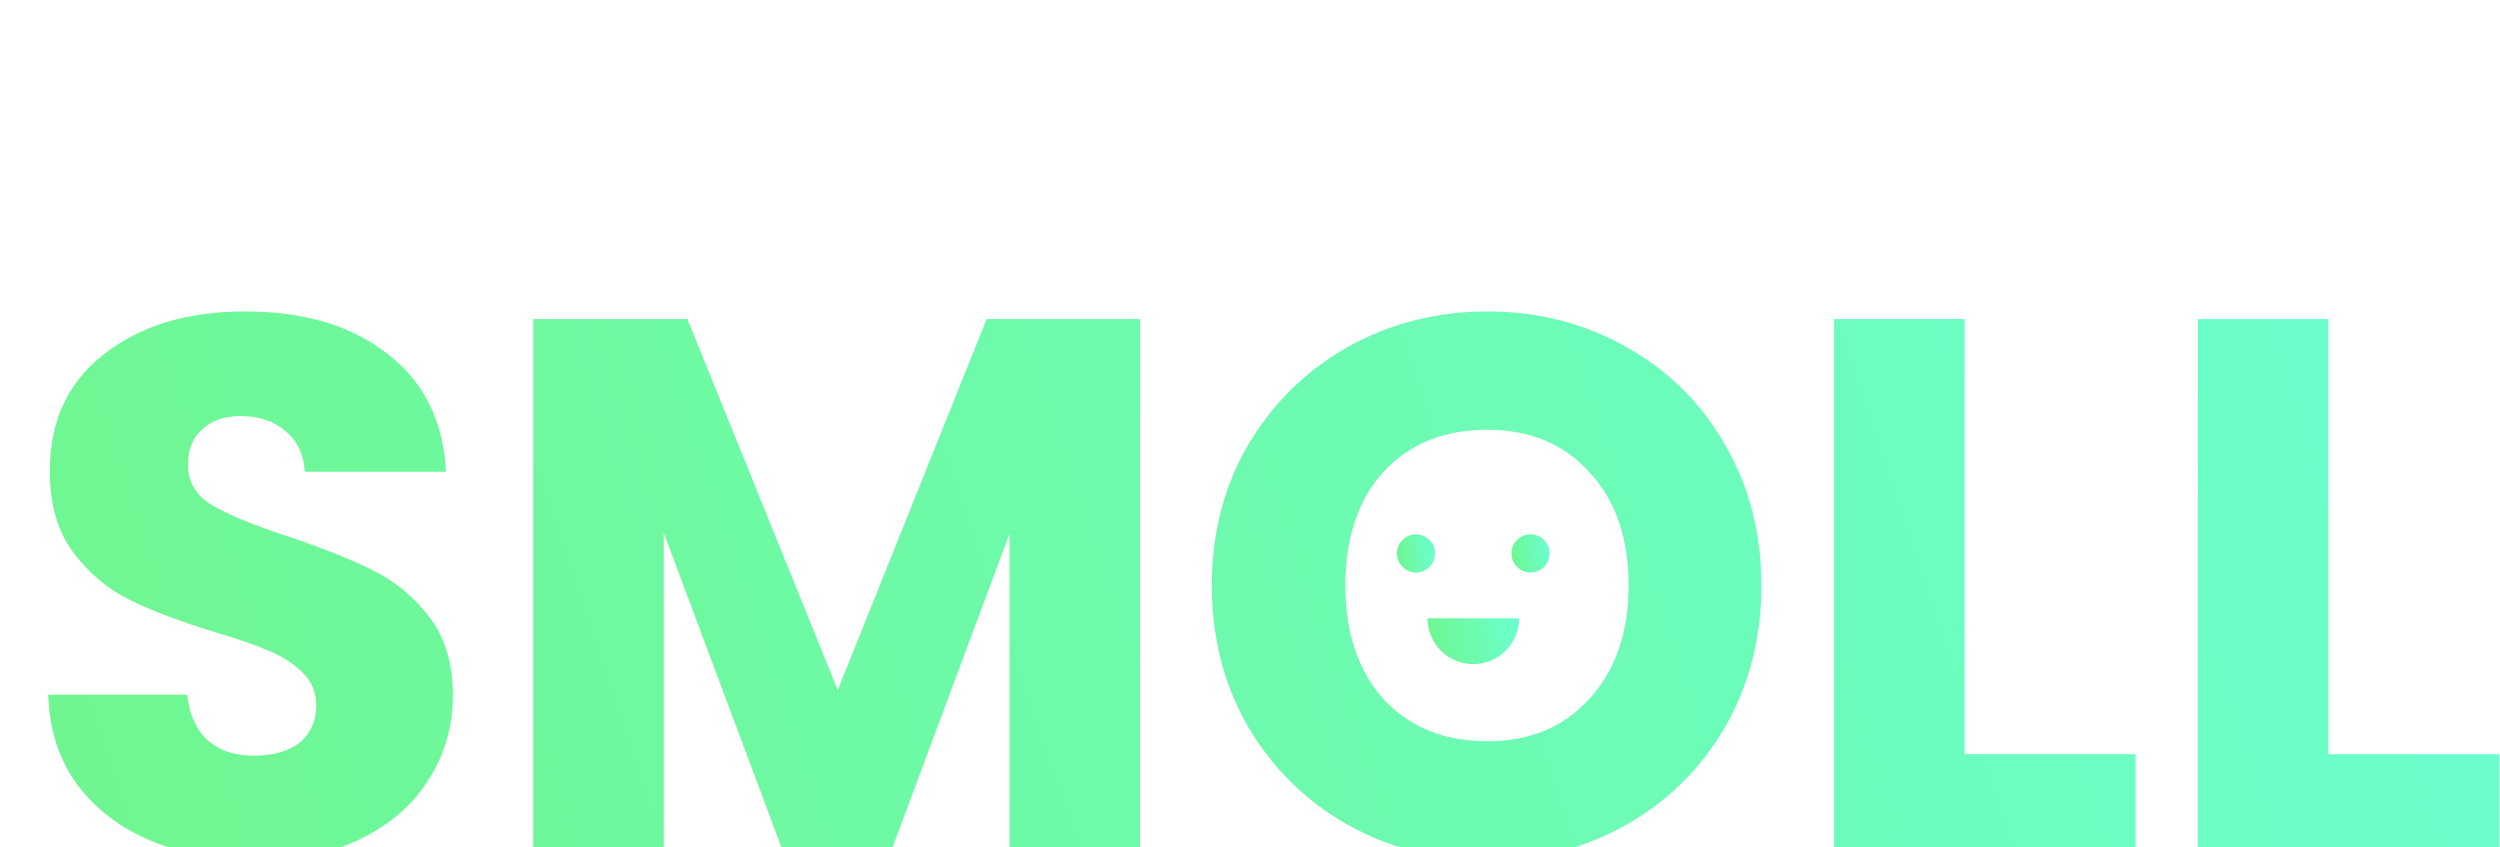   <svg class="logo" id="parallax-element" width="655" height="222" viewBox="0 0 655 222" fill="none" xmlns="http://www.w3.org/2000/svg">
    <g filter="url(#filter0_i_10_7)">
    <path d="M63.454 221.4C53.187 221.4 43.987 219.733 35.854 216.4C27.721 213.067 21.187 208.133 16.254 201.6C11.454 195.067 8.921 187.2 8.654 178H45.054C45.587 183.2 47.387 187.2 50.454 190C53.521 192.667 57.521 194 62.454 194C67.521 194 71.521 192.867 74.454 190.6C77.387 188.2 78.854 184.933 78.854 180.8C78.854 177.333 77.654 174.467 75.254 172.2C72.987 169.933 70.121 168.067 66.654 166.6C63.321 165.133 58.521 163.467 52.254 161.6C43.187 158.8 35.787 156 30.054 153.2C24.321 150.4 19.387 146.267 15.254 140.8C11.121 135.333 9.054 128.2 9.054 119.4C9.054 106.333 13.787 96.133 23.254 88.8C32.721 81.333 45.054 77.6 60.254 77.6C75.721 77.6 88.187 81.333 97.654 88.8C107.121 96.133 112.187 106.4 112.854 119.6H75.854C75.587 115.067 73.921 111.533 70.854 109C67.787 106.333 63.854 105 59.054 105C54.921 105 51.587 106.133 49.054 108.4C46.521 110.533 45.254 113.667 45.254 117.8C45.254 122.333 47.387 125.867 51.654 128.4C55.921 130.933 62.587 133.667 71.654 136.6C80.721 139.667 88.054 142.6 93.654 145.4C99.387 148.2 104.321 152.267 108.454 157.6C112.587 162.933 114.654 169.8 114.654 178.2C114.654 186.2 112.587 193.467 108.454 200C104.454 206.533 98.587 211.733 90.854 215.6C83.121 219.467 73.987 221.4 63.454 221.4ZM294.701 79.6V220H260.501V135.8L229.101 220H201.501L169.901 135.6V220H135.701V79.6H176.101L215.501 176.8L254.501 79.6H294.701ZM385.695 221.4C372.495 221.4 360.361 218.333 349.295 212.2C338.361 206.067 329.628 197.533 323.095 186.6C316.695 175.533 313.495 163.133 313.495 149.4C313.495 135.667 316.695 123.333 323.095 112.4C329.628 101.467 338.361 92.933 349.295 86.8C360.361 80.667 372.495 77.6 385.695 77.6C398.895 77.6 410.961 80.667 421.895 86.8C432.961 92.933 441.628 101.467 447.895 112.4C454.295 123.333 457.495 135.667 457.495 149.4C457.495 163.133 454.295 175.533 447.895 186.6C441.495 197.533 432.828 206.067 421.895 212.2C410.961 218.333 398.895 221.4 385.695 221.4ZM385.695 190.2C396.895 190.2 405.828 186.467 412.495 179C419.295 171.533 422.695 161.667 422.695 149.4C422.695 137 419.295 127.133 412.495 119.8C405.828 112.333 396.895 108.6 385.695 108.6C374.361 108.6 365.295 112.267 358.495 119.6C351.828 126.933 348.495 136.867 348.495 149.4C348.495 161.8 351.828 171.733 358.495 179.2C365.295 186.533 374.361 190.2 385.695 190.2ZM510.721 193.6H555.521V220H476.521V79.6H510.721V193.6ZM606.034 193.6H650.834V220H571.834V79.6H606.034V193.6Z" fill="url(#paint0_linear_10_7)"/>
    </g>
    <circle cx="371" cy="145" r="5" fill="url(#paint1_linear_10_7)"/>
    <circle cx="401" cy="145" r="5" fill="url(#paint2_linear_10_7)"/>
    <path d="M374 162C374 163.576 374.31 165.136 374.913 166.592C375.517 168.048 376.4 169.371 377.515 170.485C378.629 171.6 379.952 172.483 381.408 173.087C382.864 173.69 384.424 174 386 174C387.576 174 389.136 173.69 390.592 173.087C392.048 172.483 393.371 171.6 394.485 170.485C395.6 169.371 396.483 168.048 397.087 166.592C397.69 165.136 398 163.576 398 162H386L374 162Z" fill="url(#paint3_linear_10_7)"/>
    <defs>
    <filter id="filter0_i_10_7" x="8.654" y="77.6" width="646.18" height="147.8" filterUnits="userSpaceOnUse" color-interpolation-filters="sRGB">
    <feFlood flood-opacity="0" result="BackgroundImageFix"/>
    <feBlend mode="normal" in="SourceGraphic" in2="BackgroundImageFix" result="shape"/>
    <feColorMatrix in="SourceAlpha" type="matrix" values="0 0 0 0 0 0 0 0 0 0 0 0 0 0 0 0 0 0 127 0" result="hardAlpha"/>
    <feOffset dx="4" dy="4"/>
    <feGaussianBlur stdDeviation="7"/>
    <feComposite in2="hardAlpha" operator="arithmetic" k2="-1" k3="1"/>
    <feColorMatrix type="matrix" values="0 0 0 0 0.529 0 0 0 0 0.529 0 0 0 0 0.529 0 0 0 0.69 0"/>
    <feBlend mode="normal" in2="shape" result="effect1_innerShadow_10_7"/>
    </filter>
    <linearGradient id="paint0_linear_10_7" x1="655" y1="-4.36904e-05" x2="-7.5" y2="222" gradientUnits="userSpaceOnUse">
    <stop stop-color="#6BFFD2"/>
    <stop offset="1" stop-color="#6FF68E"/>
    </linearGradient>
    <linearGradient id="paint1_linear_10_7" x1="376" y1="140" x2="364.893" y2="141.261" gradientUnits="userSpaceOnUse">
    <stop stop-color="#6BFFD2"/>
    <stop offset="1" stop-color="#6FF68E"/>
    </linearGradient>
    <linearGradient id="paint2_linear_10_7" x1="406" y1="140" x2="394.893" y2="141.261" gradientUnits="userSpaceOnUse">
    <stop stop-color="#6BFFD2"/>
    <stop offset="1" stop-color="#6FF68E"/>
    </linearGradient>
    <linearGradient id="paint3_linear_10_7" x1="398" y1="150" x2="371.343" y2="153.028" gradientUnits="userSpaceOnUse">
    <stop stop-color="#6BFFD2"/>
    <stop offset="1" stop-color="#6FF68E"/>
    </linearGradient>
    </defs>
  </svg>